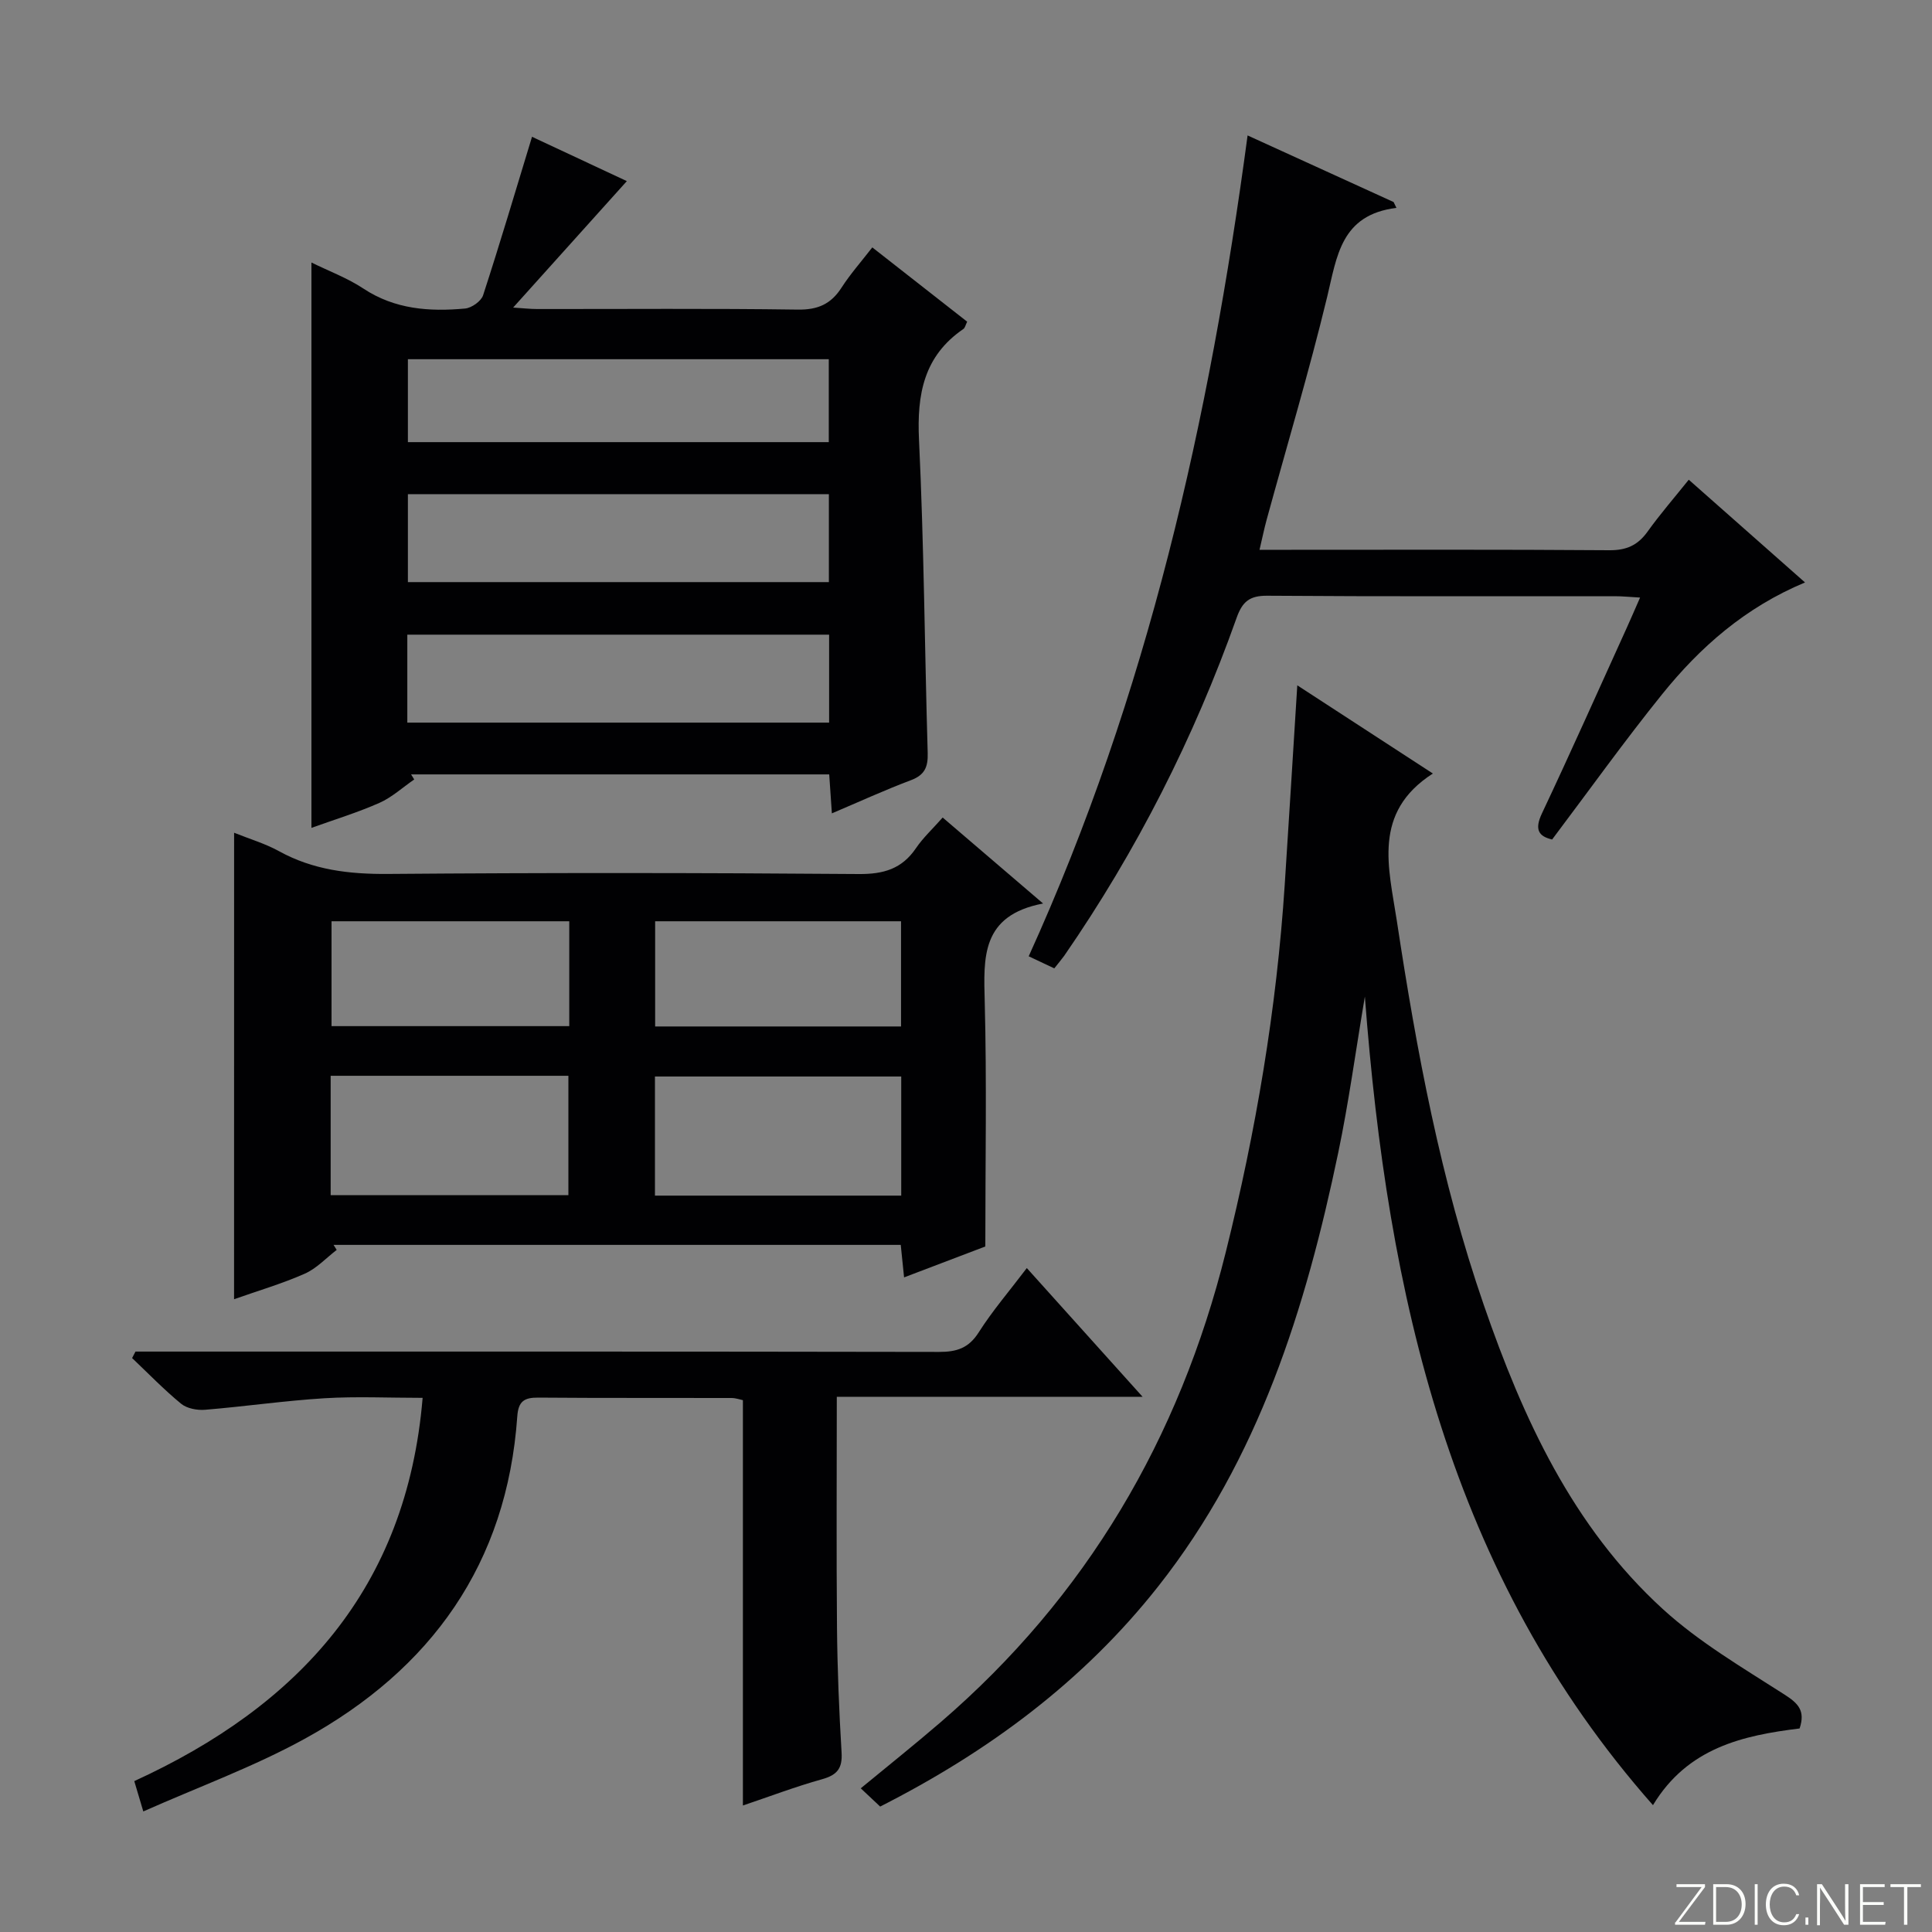 <svg enable-background="new 0 0 400 400" viewBox="0 0 400 400" xmlns="http://www.w3.org/2000/svg"><rect x="0" y="0" width="400" height="400" fill="#808080" stroke="none"/><g fill="#fbfcfa"><path d="m346.9 398 5.4-7.3h-5.2v-.6h5.9v.6l-5.4 7.2h5.5l-.1.6h-6.2v-.5z"/><path d="m354.7 390.1h2.8c2.3 0 3.9 1.6 3.9 4.1s-1.6 4.3-3.9 4.3h-2.8zm.6 7.8h2c2.2 0 3.3-1.6 3.3-3.6 0-1.8-1-3.6-3.3-3.6h-2z"/><path d="m363.9 390.1v8.4h-.6v-8.4z"/><path d="m372.5 396.3c-.4 1.3-1.4 2.3-3.2 2.3-2.4 0-3.7-1.9-3.7-4.3 0-2.3 1.2-4.3 3.7-4.3 1.8 0 2.9 1 3.2 2.4h-.6c-.4-1.1-1.1-1.8-2.5-1.8-2.1 0-3 1.9-3 3.7s.9 3.7 3 3.7c1.4 0 2.1-.7 2.5-1.7z"/><path d="m373.8 398.5v-1.5h.6v1.5z"/><path d="m376.2 398.5v-8.4h1c1.3 2 4.4 6.7 4.9 7.6-.1-1.2-.1-2.4-.1-3.8v-3.8h.7v8.4h-.9c-1.2-1.9-4.4-6.8-5-7.7.1 1.1 0 2.3 0 3.9v3.9h-.6z"/><path d="m390 394.4h-4.3v3.5h4.7l-.1.6h-5.2v-8.4h5.1v.6h-4.5v3.1h4.3v.7z"/><path d="m394.2 390.7h-2.8v-.6h6.3v.6h-2.8v7.8h-.7z"/></g><path d="m172.23 168.4c-.2-3.01-.37-5.42-.55-8.07-29.02 0-57.8 0-86.57 0 .22.35.43.7.65 1.05-2.39 1.64-4.6 3.69-7.21 4.85-4.52 2-9.28 3.45-14.07 5.17 0-39.21 0-77.93 0-117.05 3.68 1.81 7.47 3.22 10.75 5.39 6.53 4.32 13.68 4.81 21.05 4.14 1.36-.12 3.34-1.52 3.74-2.75 3.49-10.71 6.69-21.52 10.13-32.81 6.73 3.15 14.1 6.6 19.63 9.18-7.54 8.38-15.25 16.96-23.54 26.18 2.15.14 3.54.3 4.94.3 18 .02 36-.14 53.99.12 4.16.06 6.87-1.14 9.07-4.56 1.79-2.78 4.01-5.29 6.36-8.32 6.64 5.2 13.12 10.28 19.64 15.38-.34.69-.44 1.28-.78 1.51-8.2 5.61-9.64 13.52-9.19 22.95 1.03 21.6 1.17 43.24 1.8 64.86.08 2.88-.62 4.54-3.47 5.61-5.42 2.04-10.67 4.45-16.37 6.87zm-87.78-47.88h87.16c0-6.34 0-12.26 0-18.21-29.21 0-58.09 0-87.16 0zm-.12 29.09h87.33c0-6.31 0-12.23 0-18.21-29.24 0-58.21 0-87.33 0zm.12-58.07h87.14c0-5.96 0-11.53 0-17.17-29.19 0-58.05 0-87.14 0z" fill="#010103"/><path d="m282.58 206.33c-1.94 11.5-3.35 21.98-5.51 32.31-6.74 32.27-16.44 63.38-37.28 89.81-15.53 19.69-35.17 34.21-57.56 45.58-1.24-1.17-2.43-2.29-4.02-3.78 5.64-4.65 11.16-9.05 16.51-13.66 30.24-26.03 49.45-58.77 59.06-97.33 6.23-25.02 10.53-50.35 12.21-76.1.88-13.55 1.71-27.11 2.6-41.27 9.4 6.11 18.64 12.13 28.07 18.26-12.59 8.09-9.13 19.5-7.46 30.5 4.09 26.95 9.08 53.71 18.01 79.55 8.11 23.48 18.38 45.89 37.08 62.96 7.52 6.86 16.54 12.14 25.17 17.68 2.82 1.81 4.36 3.32 3.13 7.02-11.69 1.44-23.17 3.96-30.36 15.88-42.15-47.76-54.94-105.54-59.65-167.41z" fill="#010103"/><path d="m48.47 172.41c3.2 1.29 6.41 2.23 9.28 3.81 7.08 3.91 14.56 4.78 22.56 4.72 32.49-.26 64.99-.24 97.48.02 5.15.04 8.93-1.06 11.85-5.35 1.47-2.17 3.45-3.99 5.53-6.35 6.69 5.73 13.18 11.29 20.79 17.8-12.88 2.46-12.32 11.19-12.08 20.42.43 16.62.12 33.26.12 50.59-4.86 1.85-10.67 4.06-16.82 6.4-.26-2.54-.46-4.48-.69-6.73-39.25 0-78.34 0-117.43 0 .22.35.43.69.65 1.04-2.19 1.68-4.17 3.85-6.63 4.93-4.68 2.07-9.64 3.52-14.62 5.28.01-32.26.01-64.24.01-96.58zm138.12 75.13c0-8.57 0-16.5 0-24.66-17.21 0-34.18 0-50.99 0v24.66zm-118.13-.1h49.22c0-8.45 0-16.52 0-24.71-16.54 0-32.76 0-49.22 0zm118.09-56.7c-17.13 0-33.98 0-50.91 0v21.78h50.91c0-7.37 0-14.42 0-21.78zm-68.69 0c-16.73 0-32.94 0-49.22 0v21.71h49.22c0-7.35 0-14.31 0-21.71z" fill="#010103"/><path d="m28.05 279.83h5.41c53.65 0 107.3-.03 160.95.07 3.67.01 6.15-.78 8.23-4.06 2.84-4.47 6.33-8.52 9.95-13.3 7.79 8.66 15.39 17.11 23.97 26.65-21.83 0-42.44 0-63.31 0 0 16.48-.1 32.1.04 47.72.08 8.65.43 17.3.95 25.93.2 3.29-.92 4.66-4.04 5.53-5.58 1.56-11.02 3.63-16.39 5.44 0-27.93 0-55.75 0-83.92-.52-.1-1.45-.45-2.39-.45-13.33-.04-26.66.03-39.99-.08-2.85-.02-4.11.72-4.33 3.86-2.13 30.51-17.81 52.39-44.07 66.81-10.54 5.79-21.98 9.95-33.36 15.01-.81-2.74-1.27-4.28-1.87-6.28 34.01-15.57 56.41-39.88 59.7-79.35-7.05 0-13.69-.32-20.29.08-8.27.51-16.5 1.71-24.76 2.39-1.63.13-3.74-.26-4.94-1.24-3.57-2.93-6.8-6.28-10.16-9.47.24-.44.47-.89.7-1.34z" fill="#010103"/><path d="m218.28 200.49c-1.69-.8-3.3-1.56-5.3-2.5 24.59-54.11 37.46-111.15 45.32-169.95 10.14 4.62 20.18 9.21 30.23 13.79.2.4.39.8.59 1.21-11.53 1.42-12.32 10.05-14.35 18.45-3.74 15.46-8.31 30.71-12.51 46.06-.52 1.88-.9 3.8-1.49 6.28h5.41c22.33 0 44.65-.08 66.98.09 3.55.03 5.91-1.01 7.94-3.84 2.59-3.62 5.52-6.99 8.54-10.76 8.15 7.2 15.94 14.09 24.07 21.27-12.37 5.16-21.72 13.38-29.61 23.18-7.81 9.69-15.06 19.83-22.75 30.04-2.76-.65-3.71-2.01-2.11-5.4 6.02-12.76 11.76-25.66 17.6-38.51.82-1.8 1.59-3.62 2.72-6.18-2.1-.12-3.66-.28-5.22-.28-23.99-.02-47.99.08-71.98-.1-3.67-.03-5.15 1.25-6.33 4.57-8.84 24.87-20.68 48.24-35.7 69.98-.57.78-1.21 1.53-2.05 2.6z" fill="#010103"/></svg>